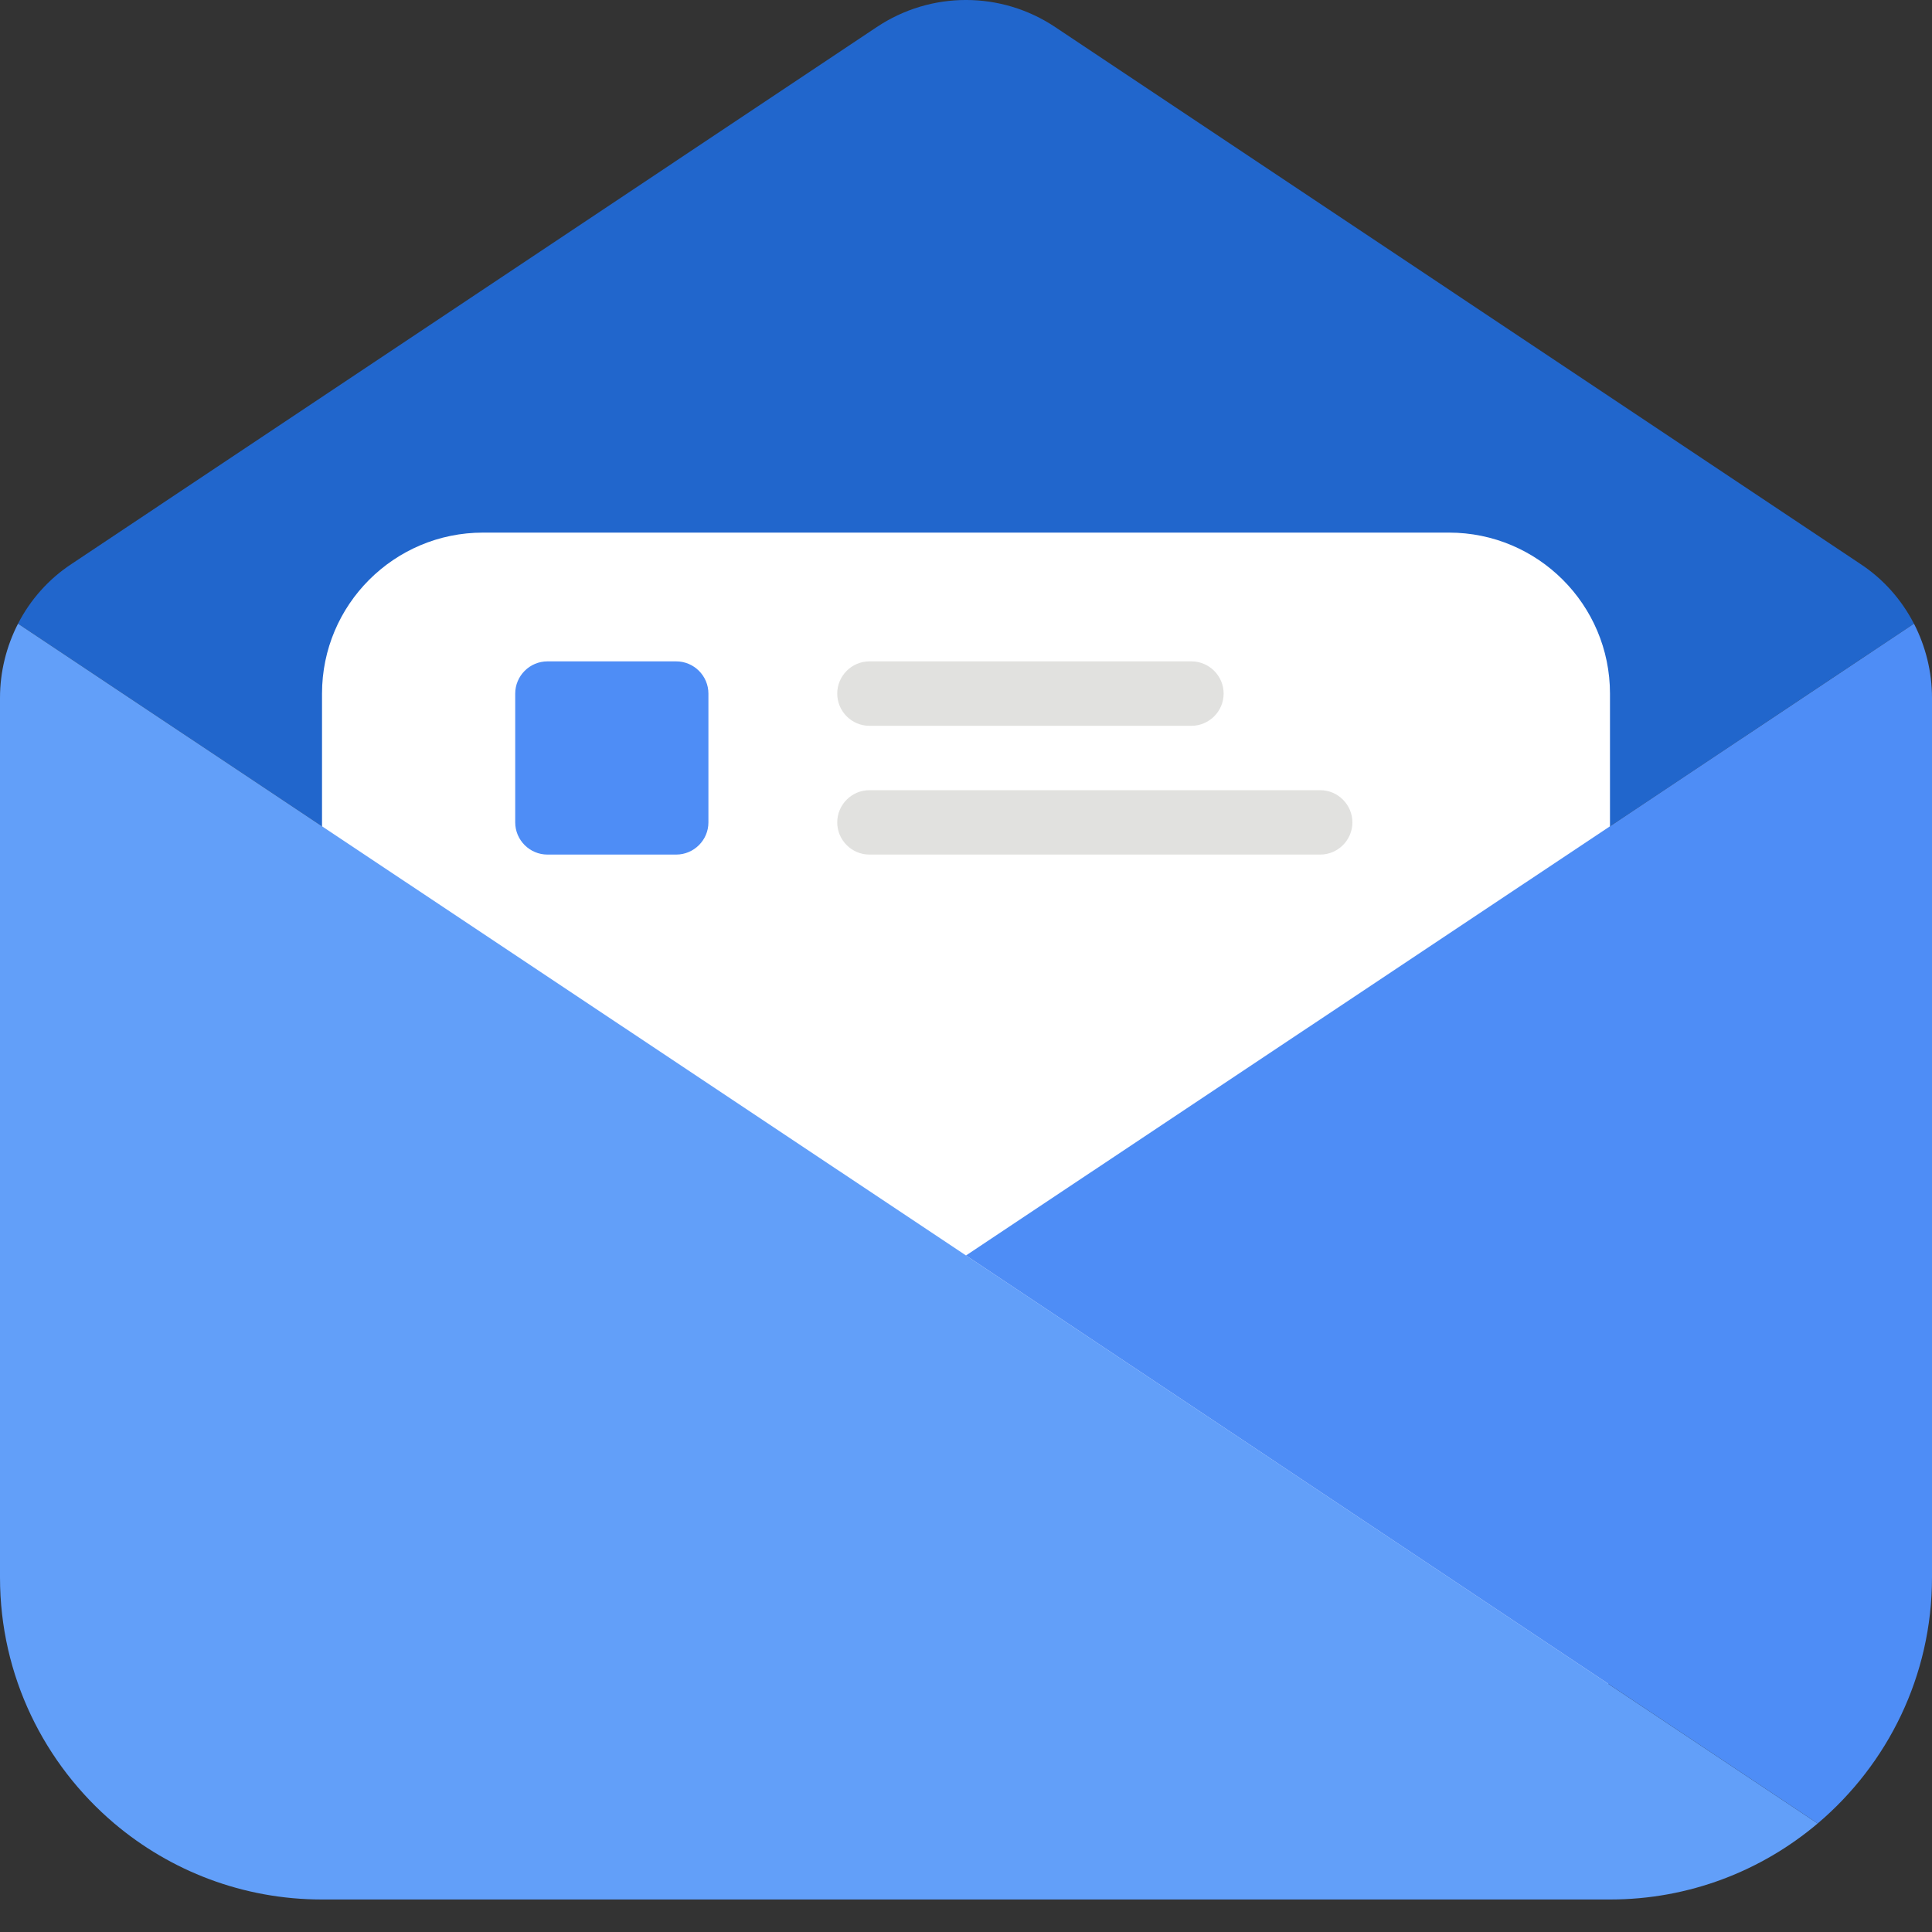 <svg width="40" height="40" viewBox="0 0 40 40" fill="none" xmlns="http://www.w3.org/2000/svg">
<rect x="0" y="0" width="40" height="40" fill="#333333" stroke="none"/>
<g clip-path="url(#clip0_726_927)">
<path d="M39.626 12.913L20 25.993L0.373 12.913C0.626 12.42 1.006 11.987 1.486 11.673L18.153 0.56C19.273 -0.187 20.726 -0.187 21.846 0.56L38.513 11.673C38.993 11.987 39.373 12.42 39.626 12.913Z" fill="#2166CC"/>
<path d="M30 37.693H10C8.16 37.693 6.667 36.2 6.667 34.36V14.36C6.667 12.52 8.16 11.027 10 11.027H30C31.84 11.027 33.333 12.52 33.333 14.36V34.36C33.333 36.2 31.84 37.693 30 37.693Z" fill="white"/>
<path d="M14 17.693H11.334C10.967 17.693 10.667 17.393 10.667 17.027V14.36C10.667 13.993 10.967 13.693 11.334 13.693H14C14.367 13.693 14.667 13.993 14.667 14.36V17.027C14.667 17.393 14.367 17.693 14 17.693Z" fill="#4E8DF6"/>
<path d="M37.633 37.753C36.473 38.733 34.973 39.327 33.333 39.327H6.667C5.027 39.327 3.527 38.733 2.367 37.753C0.92 36.527 0 34.7 0 32.66V14.447C0 13.907 0.133 13.38 0.373 12.913L20 25.993L37.633 37.753Z" fill="#629FF9"/>
<path d="M40 14.447V32.66C40 34.7 39.08 36.527 37.633 37.753L20 25.993L39.627 12.913C39.867 13.38 40 13.907 40 14.447Z" fill="#4E8DF6"/>
<path d="M24.667 15.027H18C17.634 15.027 17.334 14.727 17.334 14.36C17.334 13.993 17.634 13.693 18 13.693H24.667C25.034 13.693 25.334 13.993 25.334 14.36C25.334 14.727 25.034 15.027 24.667 15.027Z" fill="#E1E1DF"/>
<path d="M27.334 17.693H18C17.634 17.693 17.334 17.393 17.334 17.027C17.334 16.66 17.634 16.36 18 16.36H27.334C27.7 16.36 28 16.66 28 17.027C28 17.393 27.7 17.693 27.334 17.693Z" fill="#E1E1DF"/>
</g>
<defs>
<clipPath id="clip0_726_927">
<rect width="40" height="39.327" fill="white"/>
</clipPath>
</defs>
</svg>
